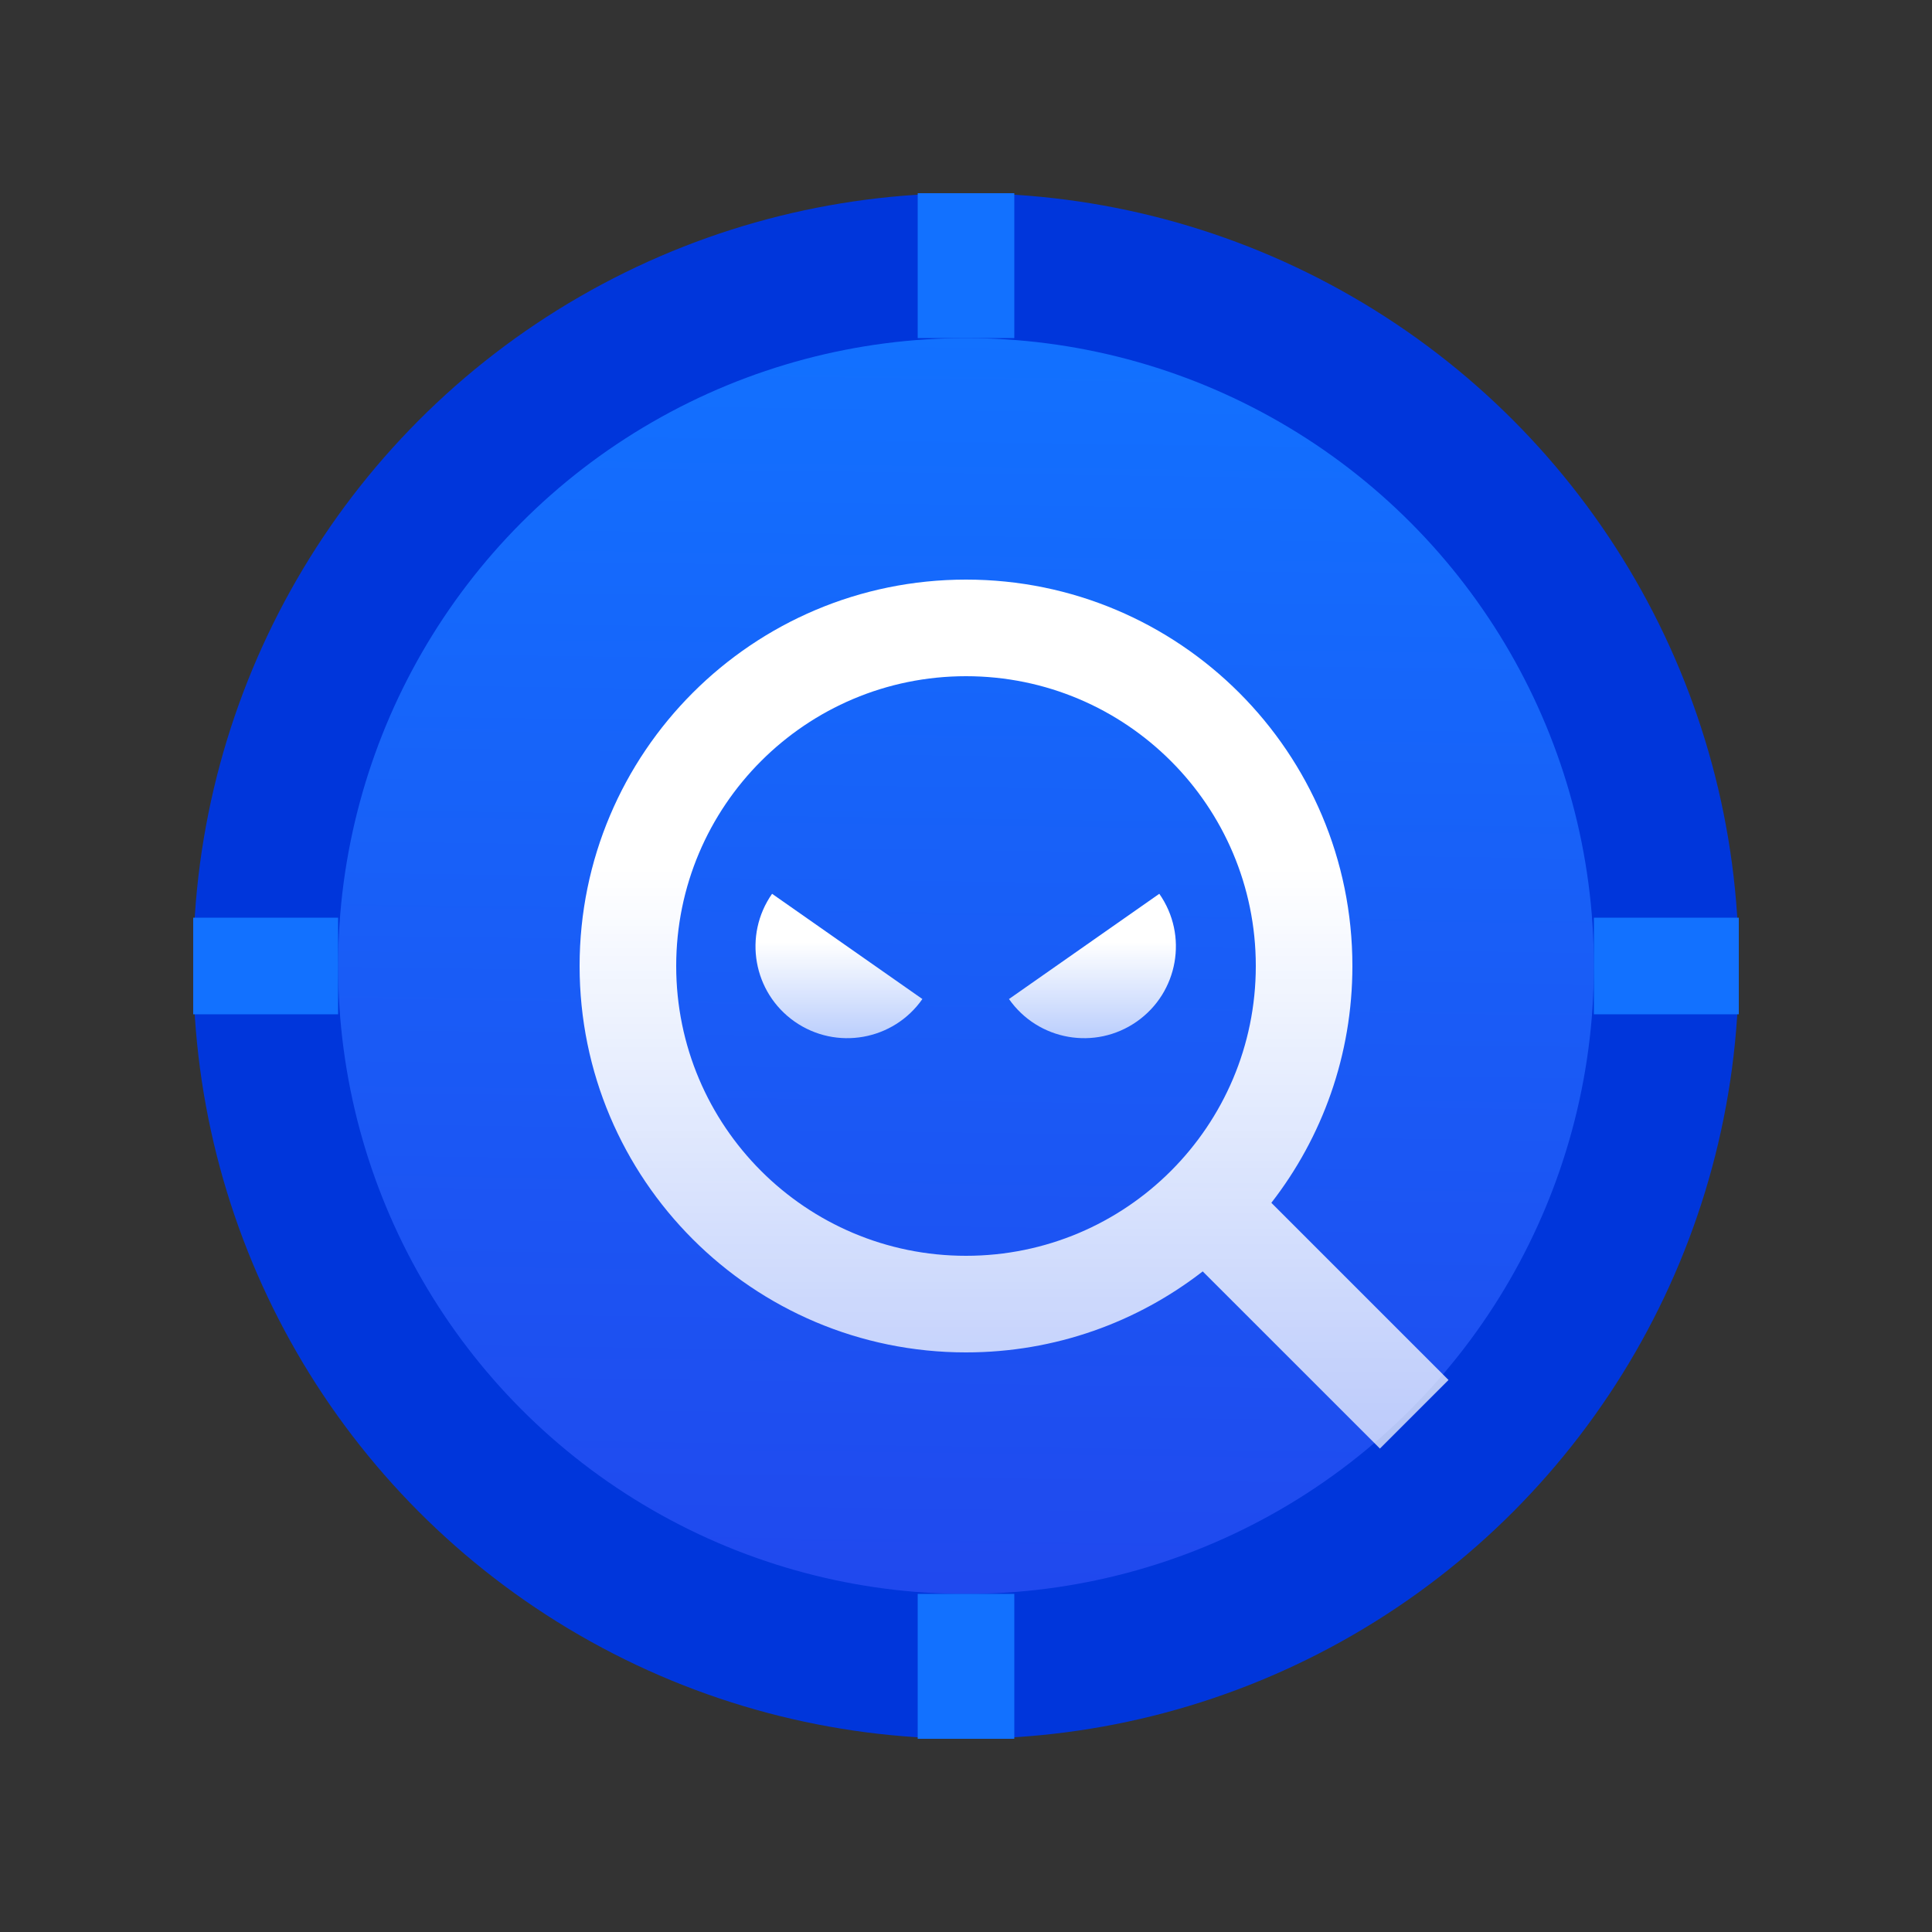 <svg width="40" height="40" viewBox="0 0 40 40" fill="none" xmlns="http://www.w3.org/2000/svg">
<rect x="0" y="0" width="40" height="40" fill="#333333" stroke="none"/>
<circle cx="20" cy="20" r="16" fill="#0036DB"/>
<circle cx="20" cy="20" r="13" fill="url(#paint0_linear)"/>
<path fill-rule="evenodd" clip-rule="evenodd" d="M26 20C26 23.314 23.314 26 20 26C16.686 26 14 23.314 14 20C14 16.686 16.686 14 20 14C23.314 14 26 16.686 26 20ZM24.901 26.323C23.547 27.374 21.847 28 20 28C15.582 28 12 24.418 12 20C12 15.582 15.582 12 20 12C24.418 12 28 15.582 28 20C28 21.847 27.374 23.549 26.322 24.903L29.99 28.571L28.57 29.991L24.901 26.323Z" fill="url(#paint1_linear)"/>
<path fill-rule="evenodd" clip-rule="evenodd" d="M23.535 21.151C24.395 20.549 24.604 19.364 24.002 18.505V18.505L20.89 20.684C21.492 21.544 22.676 21.752 23.535 21.151ZM19.097 20.684L19.1 20.681L19.097 20.684L15.985 18.505C15.384 19.364 15.592 20.549 16.452 21.151C17.311 21.752 18.496 21.544 19.097 20.684Z" fill="url(#paint2_linear)"/>
<path fill-rule="evenodd" clip-rule="evenodd" d="M21 4H19V7H21V4ZM21 33H19V36H21V33ZM4 21V19H7V21H4ZM33 19V21H36V19H33Z" fill="#1271FF"/>
<defs>
<linearGradient id="paint0_linear" x1="28.667" y1="33" x2="29.032" y2="6.998" gradientUnits="userSpaceOnUse">
<stop stop-color="#2049EE"/>
<stop offset="1" stop-color="#1271FF"/>
</linearGradient>
<linearGradient id="paint1_linear" x1="20.995" y1="12" x2="20.995" y2="29.991" gradientUnits="userSpaceOnUse">
<stop offset="0.333" stop-color="white"/>
<stop offset="1" stop-color="white" stop-opacity="0.7"/>
</linearGradient>
<linearGradient id="paint2_linear" x1="19.994" y1="18.505" x2="19.994" y2="21.494" gradientUnits="userSpaceOnUse">
<stop offset="0.333" stop-color="white"/>
<stop offset="1" stop-color="white" stop-opacity="0.7"/>
</linearGradient>
</defs>
</svg>
